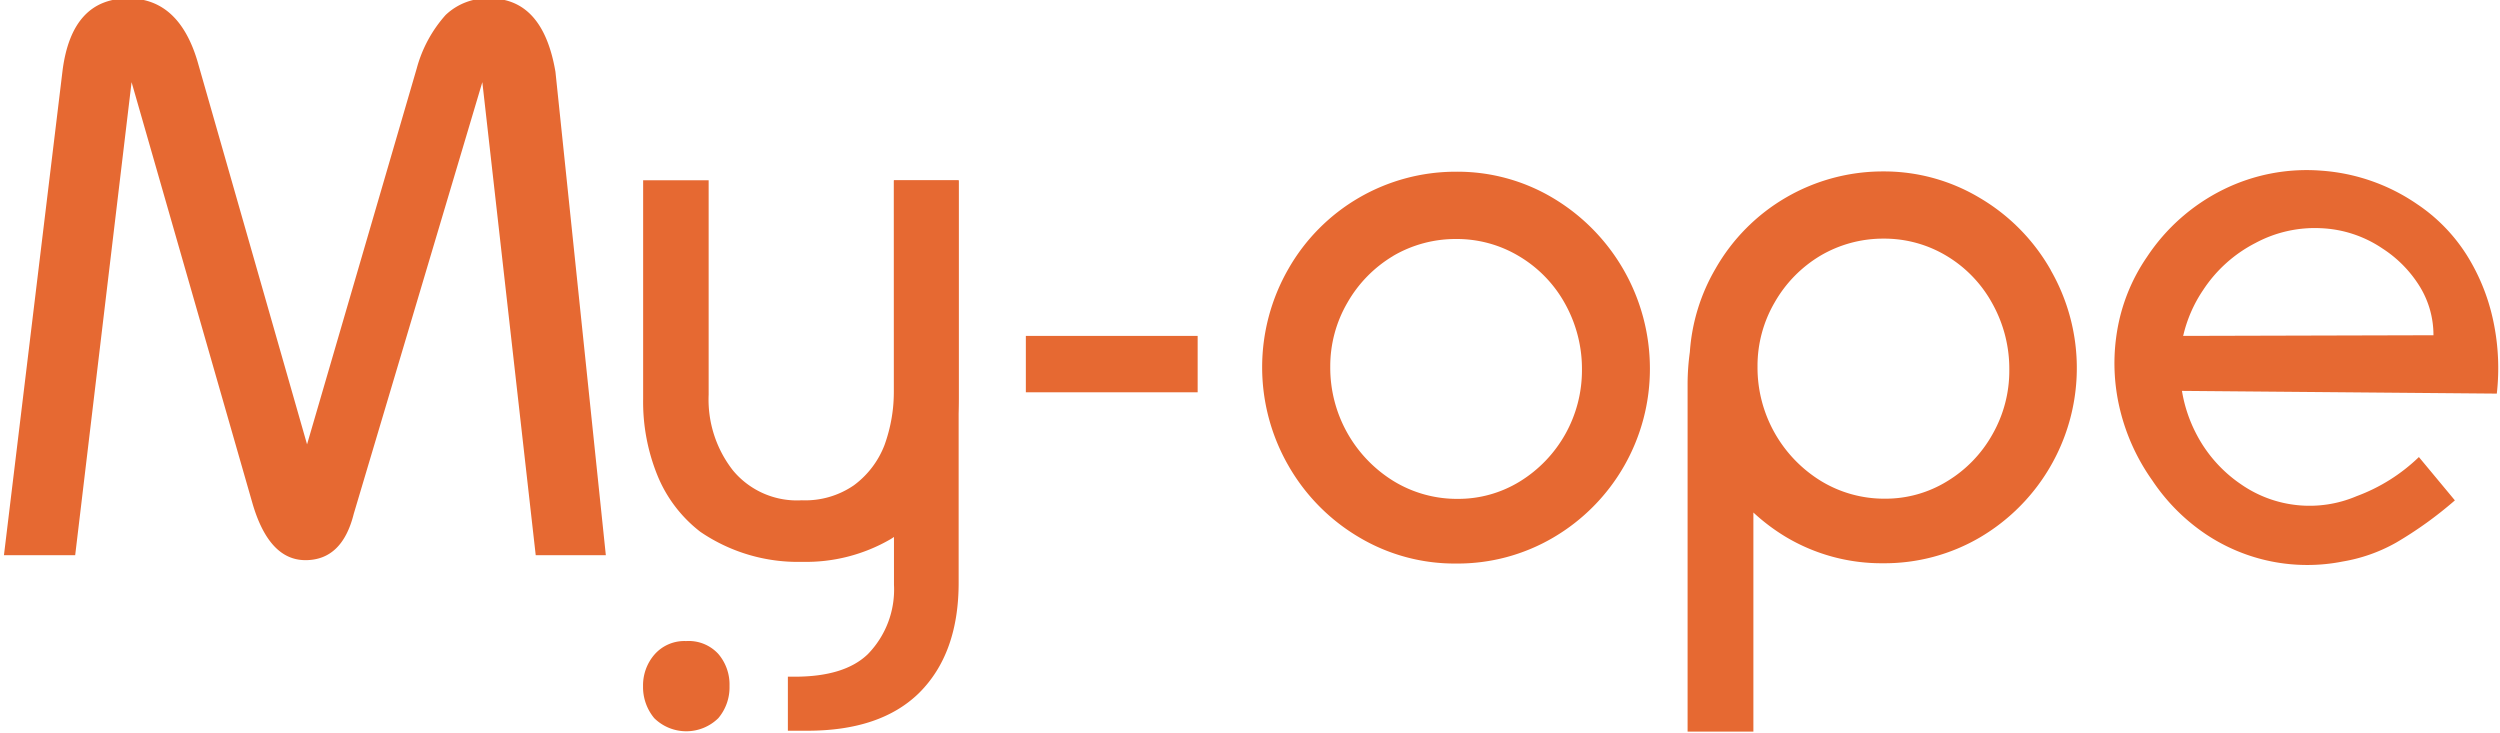 <svg id="レイヤー_1" data-name="レイヤー 1" xmlns="http://www.w3.org/2000/svg" width="266" height="78" viewBox="0 0 266 78"><defs><style>.cls-1{fill:#e66932;}</style></defs><title>アートボード 1</title><path class="cls-1" d="M64.46,59.07H57L51.32,8.74,37.64,54.67Q36.41,59.6,32.5,59.6t-5.67-6.16L14,8.74,8,59.07H.42L6.66,7.47q1-7.64,7-7.64Q19-.17,21,6.48L32.67,47.28l11.67-40A14,14,0,0,1,47.41,1.6,6.42,6.42,0,0,1,52.1-.17q5.67,0,7,7.81Z"/><path class="cls-1" d="M102,19.18V42a24,24,0,0,1-.78,6.26,16.54,16.54,0,0,1-2.38,5.2,13.86,13.86,0,0,1-4.07,3.9,17.92,17.92,0,0,1-9.4,2.42,18.41,18.41,0,0,1-10.86-3.2,14.44,14.44,0,0,1-4.56-6,20.8,20.8,0,0,1-1.52-8.13V19.18H75.4V42A12.23,12.23,0,0,0,78,50.07a8.84,8.84,0,0,0,7.31,3.16,9.11,9.11,0,0,0,5.55-1.6,9.6,9.6,0,0,0,3.25-4.27,16.85,16.85,0,0,0,1-5.87V19.18Z"/><path class="cls-1" d="M109.15,35.74h18.28v6H109.15Z"/><path class="cls-1" d="M165.24,21.07a21.12,21.12,0,0,1,10.31,18.12,20.79,20.79,0,0,1-10.27,18,20.08,20.08,0,0,1-10.35,2.77,19.86,19.86,0,0,1-10.35-2.81,20.84,20.84,0,0,1-7.5-7.62,21,21,0,0,1,0-20.91,20.48,20.48,0,0,1,17.83-10.35A19.82,19.82,0,0,1,165.24,21.07Zm-17,6.16a13.67,13.67,0,0,0-4.89,5,13.4,13.4,0,0,0-1.81,6.8,14.16,14.16,0,0,0,6.74,12.16,12.93,12.93,0,0,0,6.82,1.89,12.5,12.5,0,0,0,6.61-1.85,13.88,13.88,0,0,0,6.61-11.83,14.26,14.26,0,0,0-1.79-7.07,13.38,13.38,0,0,0-4.87-5.05,12.85,12.85,0,0,0-6.74-1.85A13.15,13.15,0,0,0,148.23,27.23Z"/><path class="cls-1" d="M265.29,34.17a21.49,21.49,0,0,0-2.86-7.08,18.23,18.23,0,0,0-5.25-5.37A20.5,20.5,0,0,0,247,18.16a20,20,0,0,0-10.42,2,20.76,20.76,0,0,0-8.15,7.19,19.52,19.52,0,0,0-3.19,8,20.86,20.86,0,0,0,.34,8.28A21.87,21.87,0,0,0,229,51.11a20.77,20.77,0,0,0,5.63,5.68,19.41,19.41,0,0,0,14.66,2.95,17.39,17.39,0,0,0,5.65-2,41.38,41.38,0,0,0,6.26-4.5l-3.83-4.61a19,19,0,0,1-6.62,4.16,12.78,12.78,0,0,1-12.29-1.25A14.57,14.57,0,0,1,233.6,46a15.19,15.19,0,0,1-1.44-4.41l33.5.29A24.16,24.16,0,0,0,265.29,34.17Zm-33,1.57a14.49,14.49,0,0,1,2.13-4.89,14.65,14.65,0,0,1,5.57-5,13.32,13.32,0,0,1,6.93-1.57,12.61,12.61,0,0,1,6.59,2.17,12.85,12.85,0,0,1,4,4.11,9.86,9.86,0,0,1,1.41,5.11Z"/><path class="cls-1" d="M95.11,19.2H102V62q0,7.56-4.23,11.75-4.1,4-11.87,4H83.83V72h.73q5.3,0,7.78-2.4a9.84,9.84,0,0,0,2.78-7.37Z"/><path class="cls-1" d="M76.43,69.58A5,5,0,0,1,77.62,73a5.07,5.07,0,0,1-1.19,3.41,4.86,4.86,0,0,1-6.82,0A5.17,5.17,0,0,1,68.42,73a5,5,0,0,1,1.21-3.35A4.22,4.22,0,0,1,73,68.21,4.27,4.27,0,0,1,76.43,69.58Z"/><path class="cls-1" d="M218.21,28.75a20.81,20.81,0,0,0-7.54-7.68,19.82,19.82,0,0,0-10.31-2.83,20.48,20.48,0,0,0-17.83,10.35,20.29,20.29,0,0,0-2.73,8.87,25.16,25.16,0,0,0-.24,3.33V77.84h7V54.53A21,21,0,0,0,190,57.12a19.86,19.86,0,0,0,10.35,2.81,20.08,20.08,0,0,0,10.35-2.77,20.91,20.91,0,0,0,7.5-28.41ZM212,46.21a13.56,13.56,0,0,1-4.83,5,12.5,12.5,0,0,1-6.61,1.85,12.93,12.93,0,0,1-6.82-1.89A14.16,14.16,0,0,1,187,39a13.4,13.4,0,0,1,1.81-6.8,13.67,13.67,0,0,1,4.89-5,13.15,13.15,0,0,1,6.7-1.81,12.85,12.85,0,0,1,6.74,1.85A13.38,13.38,0,0,1,212,32.32a14.26,14.26,0,0,1,1.79,7.07A13.63,13.63,0,0,1,212,46.21Z"/></svg>